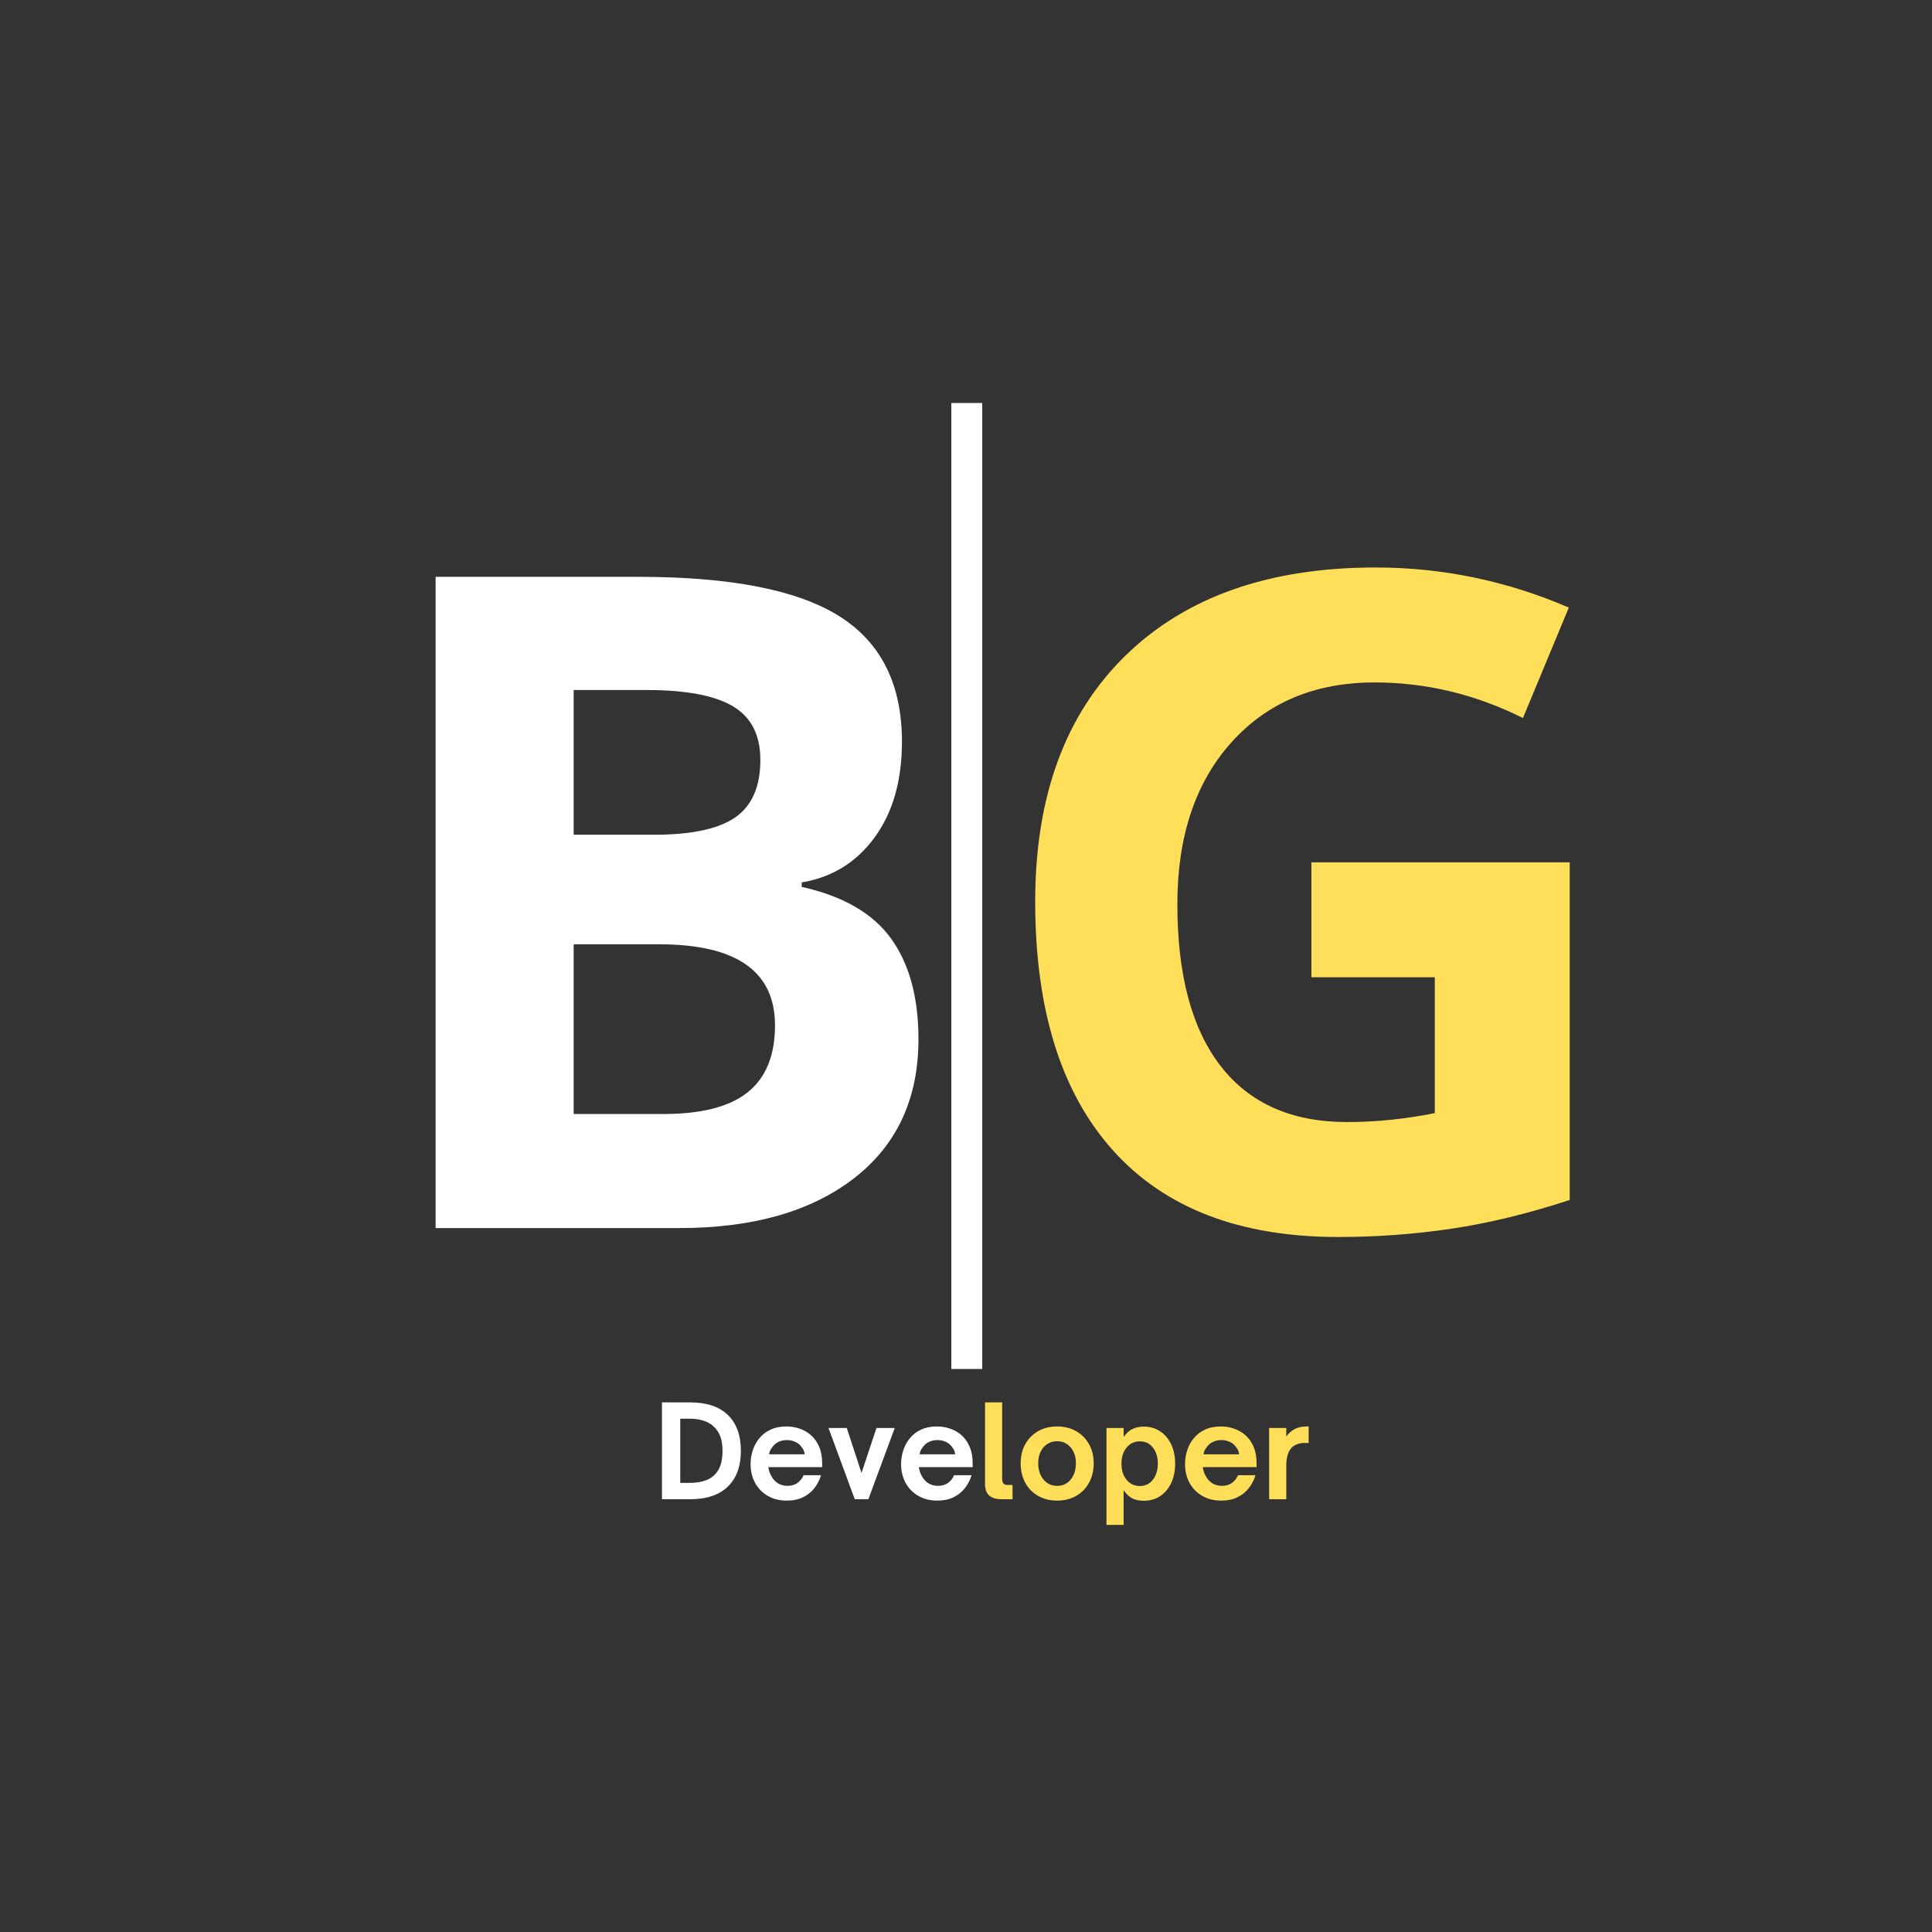 <svg xmlns="http://www.w3.org/2000/svg" xmlns:xlink="http://www.w3.org/1999/xlink" width="500" zoomAndPan="magnify" viewBox="0 0 375 375" height="500" preserveAspectRatio="xMidYMid meet" version="1.0"><rect x="0" y="0" width="375" height="375" fill="#333333" stroke="none"/><defs><g/><clipPath id="1d4c8bac20"><path d="M 184.652 78.215 L 190.652 78.215 L 190.652 265.715 L 184.652 265.715 Z M 184.652 78.215 " clip-rule="nonzero"/></clipPath></defs><g fill="#ffffff" fill-opacity="1"><g transform="translate(126.818, 291)"><g><path d="M 7.141 0 L 1.672 0 L 1.672 -18.797 L 7.141 -18.797 C 10.328 -18.797 12.766 -17.984 14.453 -16.359 C 16.141 -14.734 16.984 -12.41 16.984 -9.391 C 16.984 -6.379 16.133 -4.062 14.438 -2.438 C 12.75 -0.812 10.316 0 7.141 0 Z M 5.219 -15.625 L 5.219 -3.172 L 7.094 -3.172 C 8.344 -3.172 9.441 -3.363 10.391 -3.75 C 11.348 -4.145 12.094 -4.797 12.625 -5.703 C 13.156 -6.617 13.422 -7.848 13.422 -9.391 C 13.422 -10.848 13.16 -12.031 12.641 -12.938 C 12.117 -13.852 11.383 -14.531 10.438 -14.969 C 9.488 -15.406 8.383 -15.625 7.125 -15.625 Z M 5.219 -15.625 "/></g></g></g><g fill="#ffffff" fill-opacity="1"><g transform="translate(144.751, 291)"><g><path d="M 7.984 0.266 C 6.566 0.266 5.328 -0.039 4.266 -0.656 C 3.211 -1.27 2.395 -2.109 1.812 -3.172 C 1.227 -4.242 0.938 -5.461 0.938 -6.828 C 0.938 -7.734 1.078 -8.617 1.359 -9.484 C 1.641 -10.359 2.066 -11.145 2.641 -11.844 C 3.211 -12.539 3.93 -13.094 4.797 -13.5 C 5.672 -13.914 6.703 -14.125 7.891 -14.125 C 8.773 -14.125 9.629 -13.984 10.453 -13.703 C 11.285 -13.422 12.031 -12.988 12.688 -12.406 C 13.344 -11.82 13.863 -11.078 14.25 -10.172 C 14.633 -9.273 14.828 -8.203 14.828 -6.953 L 14.828 -6.234 L 4.391 -6.234 C 4.422 -5.941 4.484 -5.648 4.578 -5.359 C 4.68 -5.066 4.789 -4.816 4.906 -4.609 C 5.227 -3.961 5.664 -3.461 6.219 -3.109 C 6.77 -2.766 7.398 -2.594 8.109 -2.594 C 8.898 -2.594 9.562 -2.797 10.094 -3.203 C 10.625 -3.609 11 -4.094 11.219 -4.656 L 14.609 -4.656 C 14.348 -3.77 13.93 -2.953 13.359 -2.203 C 12.785 -1.453 12.051 -0.852 11.156 -0.406 C 10.27 0.039 9.211 0.266 7.984 0.266 Z M 4.531 -8.719 L 11.438 -8.719 C 11.414 -8.906 11.367 -9.113 11.297 -9.344 C 11.223 -9.57 11.098 -9.789 10.922 -10 C 10.609 -10.5 10.191 -10.867 9.672 -11.109 C 9.148 -11.359 8.586 -11.484 7.984 -11.484 C 7.379 -11.484 6.82 -11.359 6.312 -11.109 C 5.812 -10.867 5.398 -10.5 5.078 -10 C 4.898 -9.789 4.77 -9.57 4.688 -9.344 C 4.613 -9.113 4.562 -8.906 4.531 -8.719 Z M 4.531 -8.719 "/></g></g></g><g fill="#ffffff" fill-opacity="1"><g transform="translate(160.516, 291)"><g><path d="M 8.031 0 L 5.391 0 L 0.297 -13.828 L 3.844 -13.828 L 6.703 -5.094 L 9.609 -13.828 L 13.156 -13.828 Z M 8.031 0 "/></g></g></g><g fill="#ffffff" fill-opacity="1"><g transform="translate(173.965, 291)"><g><path d="M 7.984 0.266 C 6.566 0.266 5.328 -0.039 4.266 -0.656 C 3.211 -1.27 2.395 -2.109 1.812 -3.172 C 1.227 -4.242 0.938 -5.461 0.938 -6.828 C 0.938 -7.734 1.078 -8.617 1.359 -9.484 C 1.641 -10.359 2.066 -11.145 2.641 -11.844 C 3.211 -12.539 3.93 -13.094 4.797 -13.5 C 5.672 -13.914 6.703 -14.125 7.891 -14.125 C 8.773 -14.125 9.629 -13.984 10.453 -13.703 C 11.285 -13.422 12.031 -12.988 12.688 -12.406 C 13.344 -11.82 13.863 -11.078 14.25 -10.172 C 14.633 -9.273 14.828 -8.203 14.828 -6.953 L 14.828 -6.234 L 4.391 -6.234 C 4.422 -5.941 4.484 -5.648 4.578 -5.359 C 4.68 -5.066 4.789 -4.816 4.906 -4.609 C 5.227 -3.961 5.664 -3.461 6.219 -3.109 C 6.77 -2.766 7.398 -2.594 8.109 -2.594 C 8.898 -2.594 9.562 -2.797 10.094 -3.203 C 10.625 -3.609 11 -4.094 11.219 -4.656 L 14.609 -4.656 C 14.348 -3.77 13.93 -2.953 13.359 -2.203 C 12.785 -1.453 12.051 -0.852 11.156 -0.406 C 10.27 0.039 9.211 0.266 7.984 0.266 Z M 4.531 -8.719 L 11.438 -8.719 C 11.414 -8.906 11.367 -9.113 11.297 -9.344 C 11.223 -9.57 11.098 -9.789 10.922 -10 C 10.609 -10.5 10.191 -10.867 9.672 -11.109 C 9.148 -11.359 8.586 -11.484 7.984 -11.484 C 7.379 -11.484 6.82 -11.359 6.312 -11.109 C 5.812 -10.867 5.398 -10.5 5.078 -10 C 4.898 -9.789 4.77 -9.57 4.688 -9.344 C 4.613 -9.113 4.562 -8.906 4.531 -8.719 Z M 4.531 -8.719 "/></g></g></g><g fill="#ffde59" fill-opacity="1"><g transform="translate(189.736, 291)"><g><path d="M 6.797 0 L 4.656 0 C 3.633 0 2.844 -0.234 2.281 -0.703 C 1.727 -1.18 1.453 -1.957 1.453 -3.031 L 1.453 -18.797 L 4.781 -18.797 L 4.781 -4.016 C 4.781 -3.555 4.863 -3.234 5.031 -3.047 C 5.207 -2.859 5.5 -2.766 5.906 -2.766 L 6.797 -2.766 Z M 6.797 0 "/></g></g></g><g fill="#ffde59" fill-opacity="1"><g transform="translate(197.175, 291)"><g><path d="M 8.016 0.266 C 6.629 0.266 5.398 -0.035 4.328 -0.641 C 3.266 -1.242 2.43 -2.094 1.828 -3.188 C 1.234 -4.281 0.938 -5.551 0.938 -7 C 0.938 -8.395 1.234 -9.625 1.828 -10.688 C 2.43 -11.758 3.258 -12.598 4.312 -13.203 C 5.375 -13.816 6.609 -14.125 8.016 -14.125 C 9.41 -14.125 10.641 -13.816 11.703 -13.203 C 12.773 -12.598 13.609 -11.758 14.203 -10.688 C 14.805 -9.625 15.109 -8.395 15.109 -7 C 15.109 -5.57 14.812 -4.312 14.219 -3.219 C 13.625 -2.125 12.789 -1.27 11.719 -0.656 C 10.656 -0.039 9.422 0.266 8.016 0.266 Z M 8.016 -2.594 C 9.098 -2.594 9.973 -3 10.641 -3.812 C 11.316 -4.633 11.656 -5.695 11.656 -7 C 11.656 -7.82 11.504 -8.551 11.203 -9.188 C 10.898 -9.832 10.473 -10.336 9.922 -10.703 C 9.379 -11.078 8.742 -11.266 8.016 -11.266 C 7.305 -11.266 6.672 -11.082 6.109 -10.719 C 5.547 -10.352 5.109 -9.848 4.797 -9.203 C 4.492 -8.566 4.344 -7.832 4.344 -7 C 4.344 -5.688 4.688 -4.625 5.375 -3.812 C 6.062 -3 6.941 -2.594 8.016 -2.594 Z M 8.016 -2.594 "/></g></g></g><g fill="#ffde59" fill-opacity="1"><g transform="translate(213.236, 291)"><g><path d="M 8.766 -14.094 C 9.984 -14.094 11.047 -13.785 11.953 -13.172 C 12.867 -12.566 13.582 -11.723 14.094 -10.641 C 14.602 -9.555 14.859 -8.312 14.859 -6.906 C 14.859 -5.488 14.602 -4.238 14.094 -3.156 C 13.582 -2.07 12.867 -1.223 11.953 -0.609 C 11.047 -0.004 9.984 0.297 8.766 0.297 C 7.961 0.297 7.25 0.156 6.625 -0.125 C 6 -0.414 5.41 -0.957 4.859 -1.75 L 4.859 4.984 L 1.531 4.984 L 1.531 -13.828 L 4.859 -13.828 L 4.859 -12.078 C 5.41 -12.848 6 -13.375 6.625 -13.656 C 7.25 -13.945 7.961 -14.094 8.766 -14.094 Z M 8.016 -11.234 C 6.961 -11.234 6.102 -10.832 5.438 -10.031 C 4.77 -9.227 4.438 -8.188 4.438 -6.906 C 4.438 -5.625 4.77 -4.578 5.438 -3.766 C 6.102 -2.961 6.961 -2.562 8.016 -2.562 C 9.078 -2.562 9.922 -2.973 10.547 -3.797 C 11.18 -4.617 11.5 -5.656 11.5 -6.906 C 11.5 -8.164 11.18 -9.203 10.547 -10.016 C 9.922 -10.828 9.078 -11.234 8.016 -11.234 Z M 8.016 -11.234 "/></g></g></g><g fill="#ffde59" fill-opacity="1"><g transform="translate(229.074, 291)"><g><path d="M 7.984 0.266 C 6.566 0.266 5.328 -0.039 4.266 -0.656 C 3.211 -1.27 2.395 -2.109 1.812 -3.172 C 1.227 -4.242 0.938 -5.461 0.938 -6.828 C 0.938 -7.734 1.078 -8.617 1.359 -9.484 C 1.641 -10.359 2.066 -11.145 2.641 -11.844 C 3.211 -12.539 3.93 -13.094 4.797 -13.5 C 5.672 -13.914 6.703 -14.125 7.891 -14.125 C 8.773 -14.125 9.629 -13.984 10.453 -13.703 C 11.285 -13.422 12.031 -12.988 12.688 -12.406 C 13.344 -11.82 13.863 -11.078 14.25 -10.172 C 14.633 -9.273 14.828 -8.203 14.828 -6.953 L 14.828 -6.234 L 4.391 -6.234 C 4.422 -5.941 4.484 -5.648 4.578 -5.359 C 4.68 -5.066 4.789 -4.816 4.906 -4.609 C 5.227 -3.961 5.664 -3.461 6.219 -3.109 C 6.77 -2.766 7.398 -2.594 8.109 -2.594 C 8.898 -2.594 9.562 -2.797 10.094 -3.203 C 10.625 -3.609 11 -4.094 11.219 -4.656 L 14.609 -4.656 C 14.348 -3.77 13.93 -2.953 13.359 -2.203 C 12.785 -1.453 12.051 -0.852 11.156 -0.406 C 10.27 0.039 9.211 0.266 7.984 0.266 Z M 4.531 -8.719 L 11.438 -8.719 C 11.414 -8.906 11.367 -9.113 11.297 -9.344 C 11.223 -9.57 11.098 -9.789 10.922 -10 C 10.609 -10.5 10.191 -10.867 9.672 -11.109 C 9.148 -11.359 8.586 -11.484 7.984 -11.484 C 7.379 -11.484 6.82 -11.359 6.312 -11.109 C 5.812 -10.867 5.398 -10.5 5.078 -10 C 4.898 -9.789 4.77 -9.57 4.688 -9.344 C 4.613 -9.113 4.562 -8.906 4.531 -8.719 Z M 4.531 -8.719 "/></g></g></g><g fill="#ffde59" fill-opacity="1"><g transform="translate(244.839, 291)"><g><path d="M 4.828 0 L 1.5 0 L 1.5 -13.828 L 4.828 -13.828 L 4.828 -12.172 C 5.359 -12.891 5.945 -13.395 6.594 -13.688 C 7.238 -13.977 7.961 -14.125 8.766 -14.125 L 9.172 -14.125 L 9.172 -10.922 L 8.406 -10.922 C 7.844 -10.922 7.359 -10.844 6.953 -10.688 C 6.555 -10.539 6.219 -10.336 5.938 -10.078 C 5.57 -9.711 5.297 -9.238 5.109 -8.656 C 4.922 -8.07 4.828 -7.32 4.828 -6.406 Z M 4.828 0 "/></g></g></g><g clip-path="url(#1d4c8bac20)"><path fill="#ffffff" d="M 184.652 78.215 L 190.652 78.215 L 190.652 265.715 L 184.652 265.715 Z M 184.652 78.215 " fill-opacity="1" fill-rule="nonzero"/></g><g fill="#ffffff" fill-opacity="1"><g transform="translate(68.646, 238.367)"><g><path d="M 15.906 -126.406 L 55.25 -126.406 C 73.176 -126.406 86.188 -123.852 94.281 -118.75 C 102.375 -113.645 106.422 -105.531 106.422 -94.406 C 106.422 -86.852 104.648 -80.656 101.109 -75.812 C 97.566 -70.977 92.852 -68.07 86.969 -67.094 L 86.969 -66.219 C 94.988 -64.438 100.77 -61.094 104.312 -56.188 C 107.852 -51.289 109.625 -44.781 109.625 -36.656 C 109.625 -25.125 105.457 -16.129 97.125 -9.672 C 88.801 -3.223 77.492 0 63.203 0 L 15.906 0 Z M 42.703 -76.344 L 58.266 -76.344 C 65.535 -76.344 70.797 -77.461 74.047 -79.703 C 77.305 -81.953 78.938 -85.672 78.938 -90.859 C 78.938 -95.703 77.16 -99.176 73.609 -101.281 C 70.066 -103.383 64.461 -104.438 56.797 -104.438 L 42.703 -104.438 Z M 42.703 -55.078 L 42.703 -22.141 L 60.172 -22.141 C 67.547 -22.141 72.988 -23.551 76.5 -26.375 C 80.02 -29.195 81.781 -33.52 81.781 -39.344 C 81.781 -49.832 74.289 -55.078 59.312 -55.078 Z M 42.703 -55.078 "/></g></g></g><g fill="#ffde59" fill-opacity="1"><g transform="translate(190.65, 238.367)"><g><path d="M 63.891 -70.984 L 114.031 -70.984 L 114.031 -5.453 C 105.906 -2.797 98.254 -0.938 91.078 0.125 C 83.898 1.195 76.566 1.734 69.078 1.734 C 50.004 1.734 35.438 -3.867 25.375 -15.078 C 15.312 -26.297 10.281 -42.395 10.281 -63.375 C 10.281 -83.781 16.113 -99.688 27.781 -111.094 C 39.457 -122.508 55.645 -128.219 76.344 -128.219 C 89.312 -128.219 101.816 -125.625 113.859 -120.438 L 104.953 -99 C 95.734 -103.602 86.141 -105.906 76.172 -105.906 C 64.586 -105.906 55.305 -102.016 48.328 -94.234 C 41.359 -86.453 37.875 -75.992 37.875 -62.859 C 37.875 -49.141 40.68 -38.66 46.297 -31.422 C 51.922 -24.191 60.094 -20.578 70.812 -20.578 C 76.395 -20.578 82.07 -21.156 87.844 -22.312 L 87.844 -48.672 L 63.891 -48.672 Z M 63.891 -70.984 "/></g></g></g></svg>